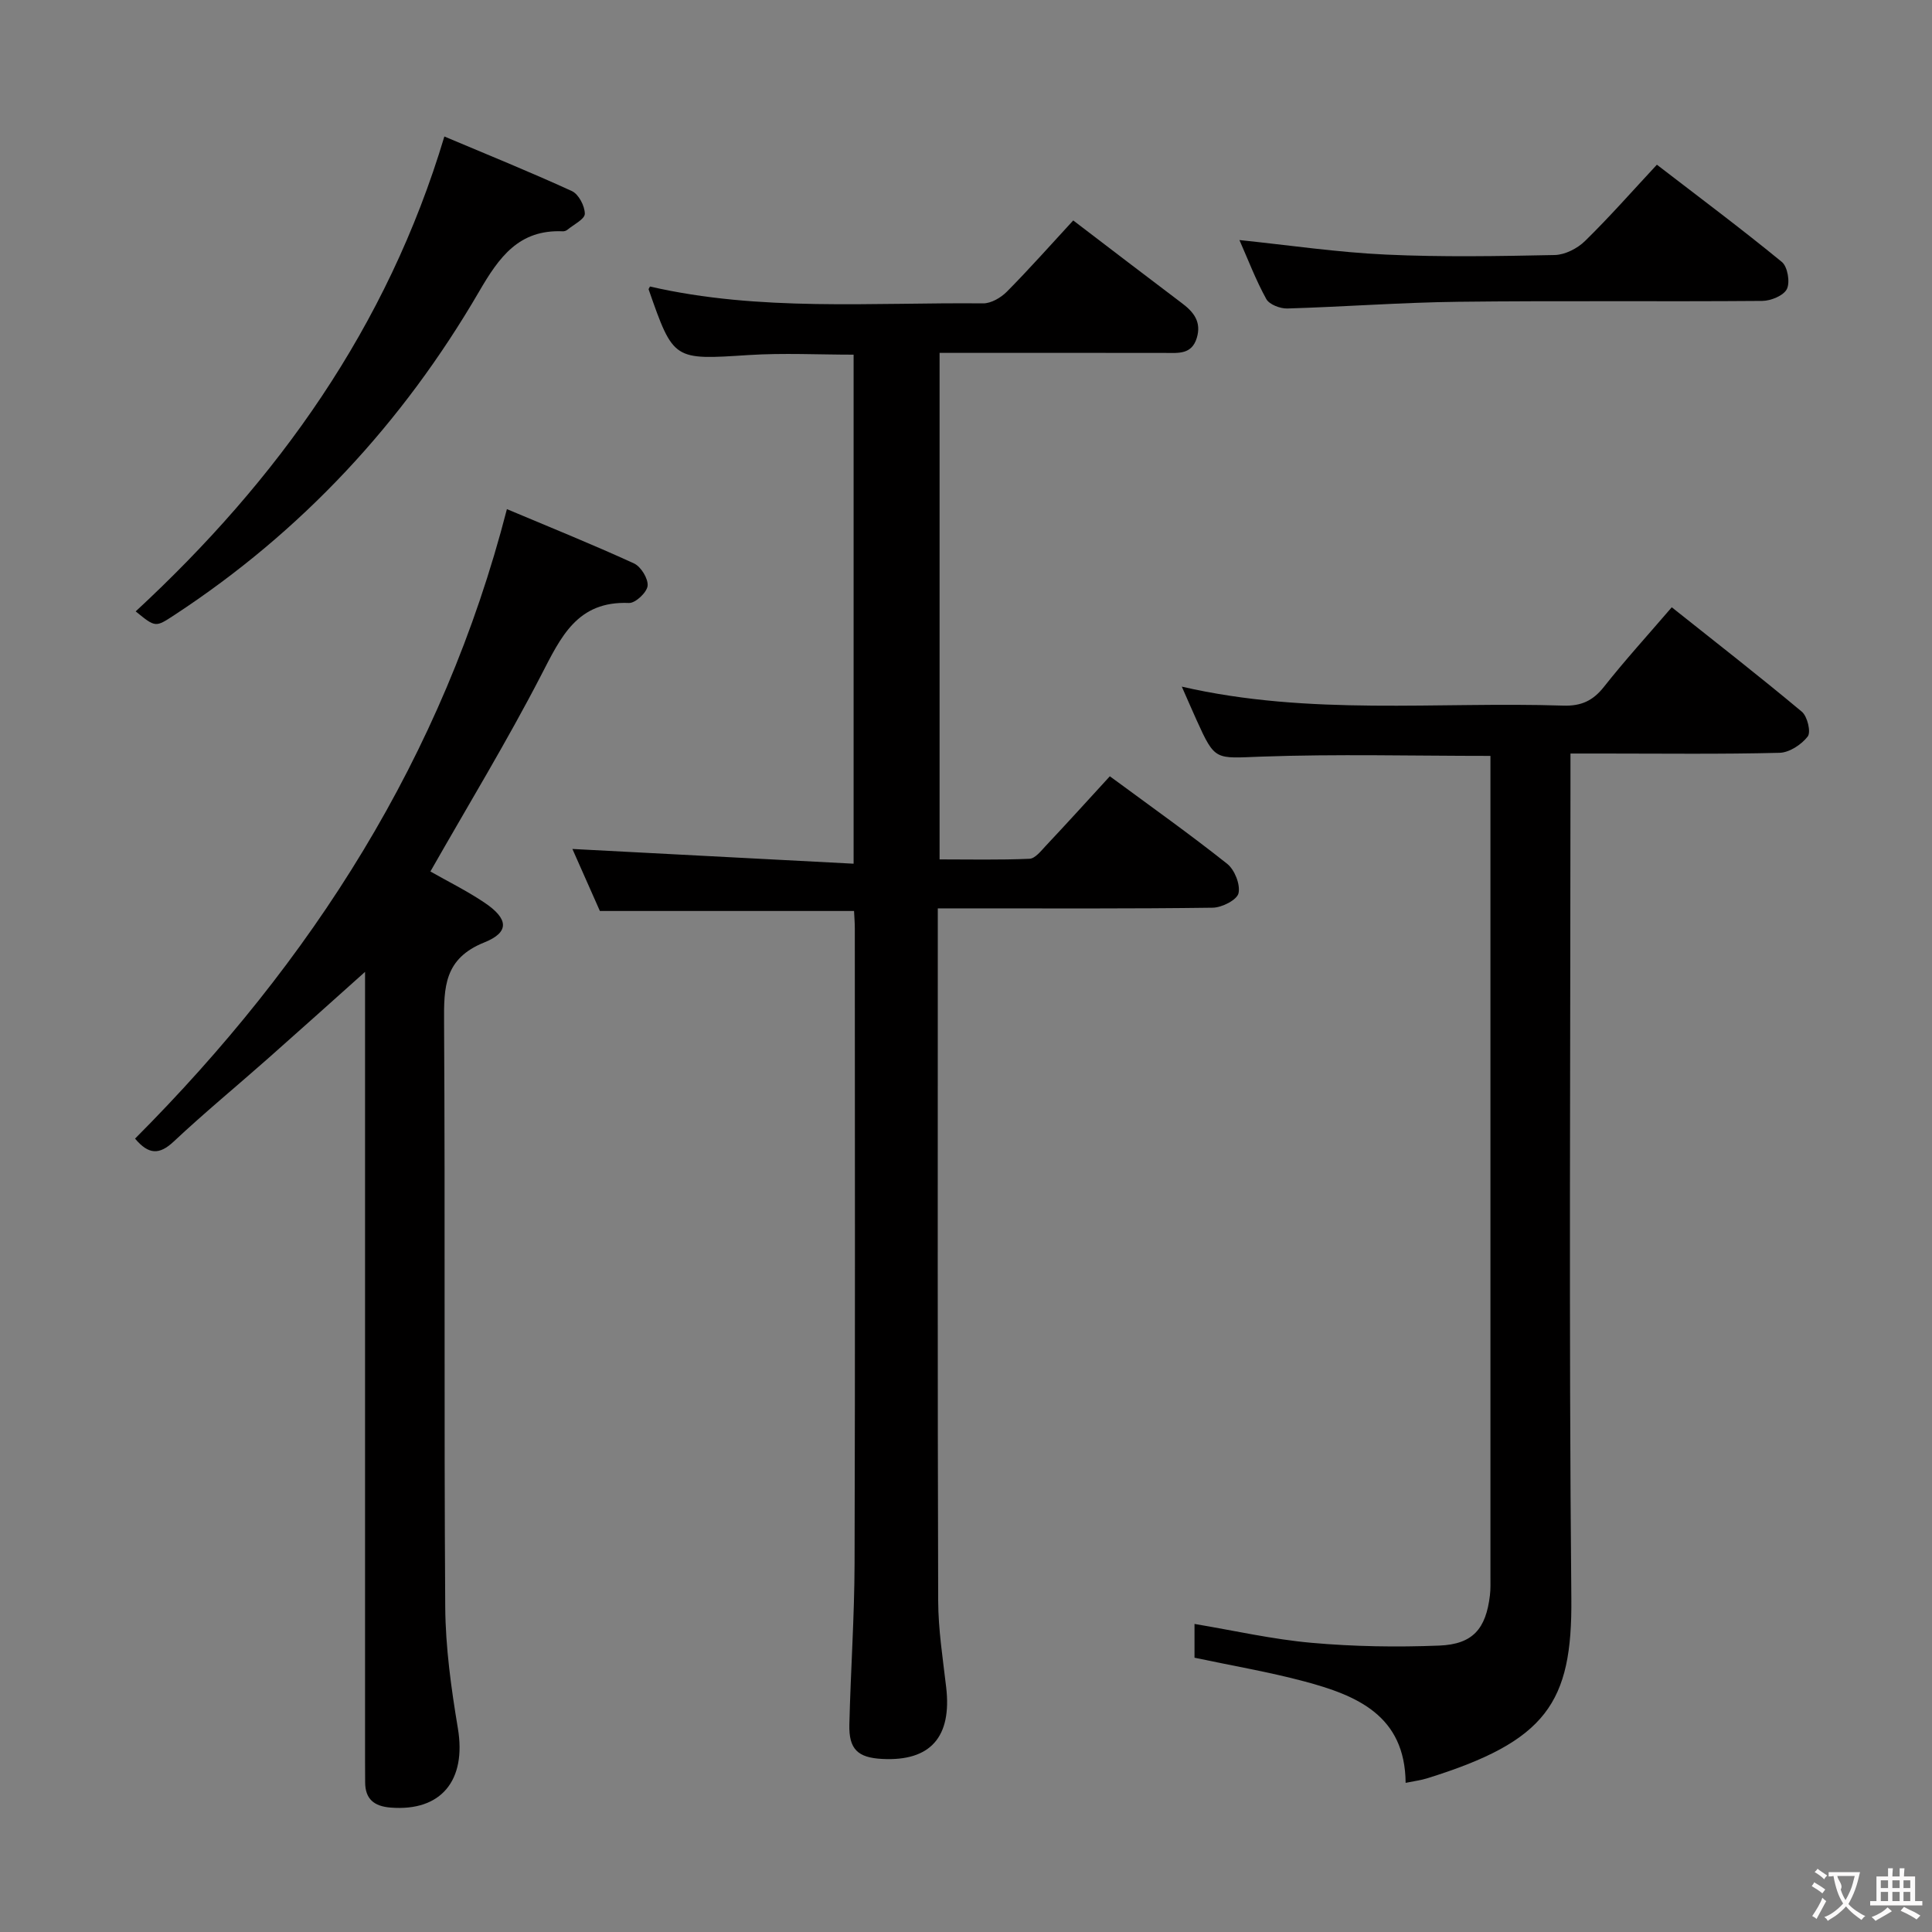 <svg enable-background="new 0 0 400 400" viewBox="0 0 400 400" xmlns="http://www.w3.org/2000/svg"><rect x="0" y="0" width="400" height="400" fill="#808080" stroke="none"/><g fill="#010000"><path d="m229.78 160.72c8.33 6.14 16.48 11.92 24.29 18.12 1.55 1.23 2.76 4.29 2.35 6.1-.32 1.38-3.44 2.97-5.34 2.99-16.99.23-33.99.14-50.99.14-1.78 0-3.57 0-5.93 0v5.89c0 45.82-.06 91.64.08 137.47.02 5.95.96 11.92 1.65 17.85 1.22 10.33-3.24 15.41-13.23 14.89-5.07-.26-6.93-2.01-6.81-7.11.27-11.14 1.05-22.28 1.08-33.41.13-43.82.06-87.64.05-131.47 0-1.15-.1-2.29-.16-3.57-17.55 0-34.93 0-52.62 0-1.94-4.37-4.02-9.06-5.69-12.84 19.09 1 38.49 2.02 58.22 3.05 0-35.84 0-70.43 0-105.39-7.25 0-14.53-.38-21.75.08-15.54 1-15.53 1.18-20.69-13.6-.03-.09.11-.24.28-.59 22.72 5.23 45.9 3.27 68.96 3.49 1.67.02 3.72-1.19 4.96-2.45 4.66-4.71 9.07-9.69 13.71-14.72 7.71 5.88 15.09 11.54 22.52 17.14 2.45 1.84 4.06 3.89 3.06 7.19-1.05 3.45-3.79 3.11-6.48 3.1-15.47-.03-30.94-.01-46.77-.01v104.87c6.13 0 12.39.14 18.62-.13 1.16-.05 2.38-1.62 3.36-2.67 4.33-4.6 8.57-9.28 13.27-14.41z"/><path d="m291.02 369.12c-.12-13.98-10.13-18.11-20.99-21.01-7.34-1.96-14.87-3.23-22.72-4.9 0-1.87 0-4.29 0-6.99 8.1 1.35 16.13 3.19 24.26 3.91 8.76.78 17.63.92 26.42.57 6.97-.28 9.65-3.48 10.48-10.38.16-1.32.11-2.66.11-3.99 0-54.82 0-109.64 0-164.46 0-1.79 0-3.59 0-5.37-16.18 0-31.81-.41-47.41.15-9.58.34-9.56 1-13.43-7.56-.95-2.11-1.87-4.23-3.06-6.93 26.46 6.1 52.8 3.08 78.98 3.93 3.72.12 6.15-1.01 8.43-3.9 4.32-5.47 9.02-10.63 14.03-16.46 9.17 7.29 18.18 14.31 26.94 21.63 1.14.96 1.92 4.21 1.21 5.12-1.29 1.68-3.8 3.33-5.83 3.38-12.16.31-24.32.15-36.49.15-1.99 0-3.99 0-6.8 0v5.97c0 56.32-.35 112.64.18 168.96.2 21.62-5.14 29.57-29.92 37.26-1.22.38-2.54.54-4.39.92z"/><path d="m104.95 105.41c8.71 3.67 17.6 7.25 26.31 11.24 1.44.66 2.97 3.16 2.82 4.64-.14 1.36-2.53 3.61-3.86 3.55-10.72-.45-14.09 7.04-18.17 14.93-7.08 13.71-15.12 26.92-22.94 40.66 3.59 2.05 7.57 4.01 11.21 6.46 4.92 3.31 5.25 6.1-.03 8.22-8.36 3.35-8.4 9.29-8.35 16.6.24 40.32-.03 80.64.24 120.96.06 8.4 1.23 16.86 2.62 25.17 1.8 10.76-3.45 17.24-13.94 16.4-3.4-.27-5.26-1.76-5.26-5.26 0-1.5-.02-3-.02-4.5 0-52.98 0-105.97 0-158.95 0-1.95 0-3.91 0-5.86.17.36.34.73.51 1.09-6.87 6.14-13.72 12.3-20.63 18.41-6.48 5.73-13.17 11.24-19.48 17.16-2.97 2.79-5.19 2.77-8.02-.59 36.54-36.66 63.75-78.91 76.99-130.33z"/><path d="m28.09 126.58c29.39-27.2 52.07-58.78 63.91-98.32 8.8 3.71 17.69 7.31 26.4 11.3 1.4.64 2.68 3.09 2.68 4.7 0 1.11-2.3 2.23-3.61 3.31-.24.2-.62.33-.93.32-9.12-.41-13.21 5.35-17.37 12.51-15.8 27.14-36.7 49.67-63.07 66.94-3.91 2.56-3.88 2.61-8.01-.76z"/><path d="m343.04 34.1c8.89 6.84 17.54 13.3 25.87 20.13 1.19.98 1.74 4.17 1.05 5.6-.66 1.36-3.31 2.46-5.1 2.47-20.99.17-41.98-.07-62.97.18-11.79.14-23.58 1.04-35.37 1.39-1.47.04-3.72-.82-4.35-1.96-2.15-3.89-3.74-8.09-5.56-12.21 10.33 1.07 20.3 2.55 30.32 3.01 11.64.54 23.32.33 34.97.09 2.13-.05 4.69-1.36 6.26-2.9 5.09-4.98 9.79-10.33 14.88-15.8z"/></g><path d="m377.9 391.2c-.2.3-.4.5-.6.8-.7-.6-1.4-1-2.2-1.5.2-.3.4-.5.5-.8.6.4 1.4.8 2.3 1.5zm-1.8 6.1c-.2-.2-.5-.4-.9-.6.4-.6.8-1.2 1.2-1.9s.7-1.3.9-1.9c.3.3.5.5.8.7-.7 1.3-1.4 2.6-2 3.7zm2.2-9c-.3.3-.5.5-.6.8-.6-.6-1.3-1.1-2-1.5.3-.3.5-.5.6-.7.6.5 1.3.9 2 1.4zm.3.2v-.9h2 4.5c-.3 1.3-.6 2.5-1 3.6s-.9 2.1-1.4 3c.4.5 1 1 1.6 1.4s1.2.8 1.9 1.1c-.3.2-.5.4-.8.8-.4-.3-1-.7-1.6-1.2s-1.2-1.1-1.6-1.6c-.5.6-1.1 1.1-1.7 1.6s-1.4.9-2.1 1.4c-.1-.3-.3-.5-.7-.8.6-.2 1.2-.5 1.9-1s1.4-1.1 2-1.8c-.5-.8-.9-1.6-1.2-2.5s-.6-2-.8-3.2c-.4.1-.7.1-1 .1zm2.5 2.7c.3 1 .7 1.7 1 2.2.3-.5.6-1.1 1-2s.6-1.9.9-3h-3.2-.4c.1.9 1.3 1.8.7 2.8z" fill="#fbfafa"/><path d="m396.5 388.5v1.5 3.6h1.5v.9c-.4 0-1 0-1.7 0h-7.9c-.5 0-.9 0-1.2 0v-.9h1.3v-3.5c0-.7 0-1.2 0-1.6h2.4c0-.8 0-1.4 0-1.7h1c0 .3-.1.8-.1 1.7h1.5c0-.8 0-1.4 0-1.7h1c0 .3-.1.9-.1 1.7zm-8.2 9.2c-.2-.3-.5-.5-.8-.8.8-.3 1.4-.6 1.9-.9s1-.7 1.4-1.1c.3.3.6.5.9.8-1.6 1-2.8 1.6-3.4 2zm2.6-6.8v-1.6h-1.5v1.6zm0 2.7v-1.9h-1.5v1.9zm2.4-2.7v-1.6h-1.5v1.6zm0 2.7v-1.9h-1.5v1.9zm.2 2 .7-.8c.4.2.9.5 1.6.8s1.3.7 1.8 1c-.3.3-.5.5-.8.8-.4-.3-1.5-1-3.3-1.8zm2-4.7v-1.6h-1.4v1.6zm0 2.7v-1.9h-1.4v1.9z" fill="#fbfafa"/></svg>